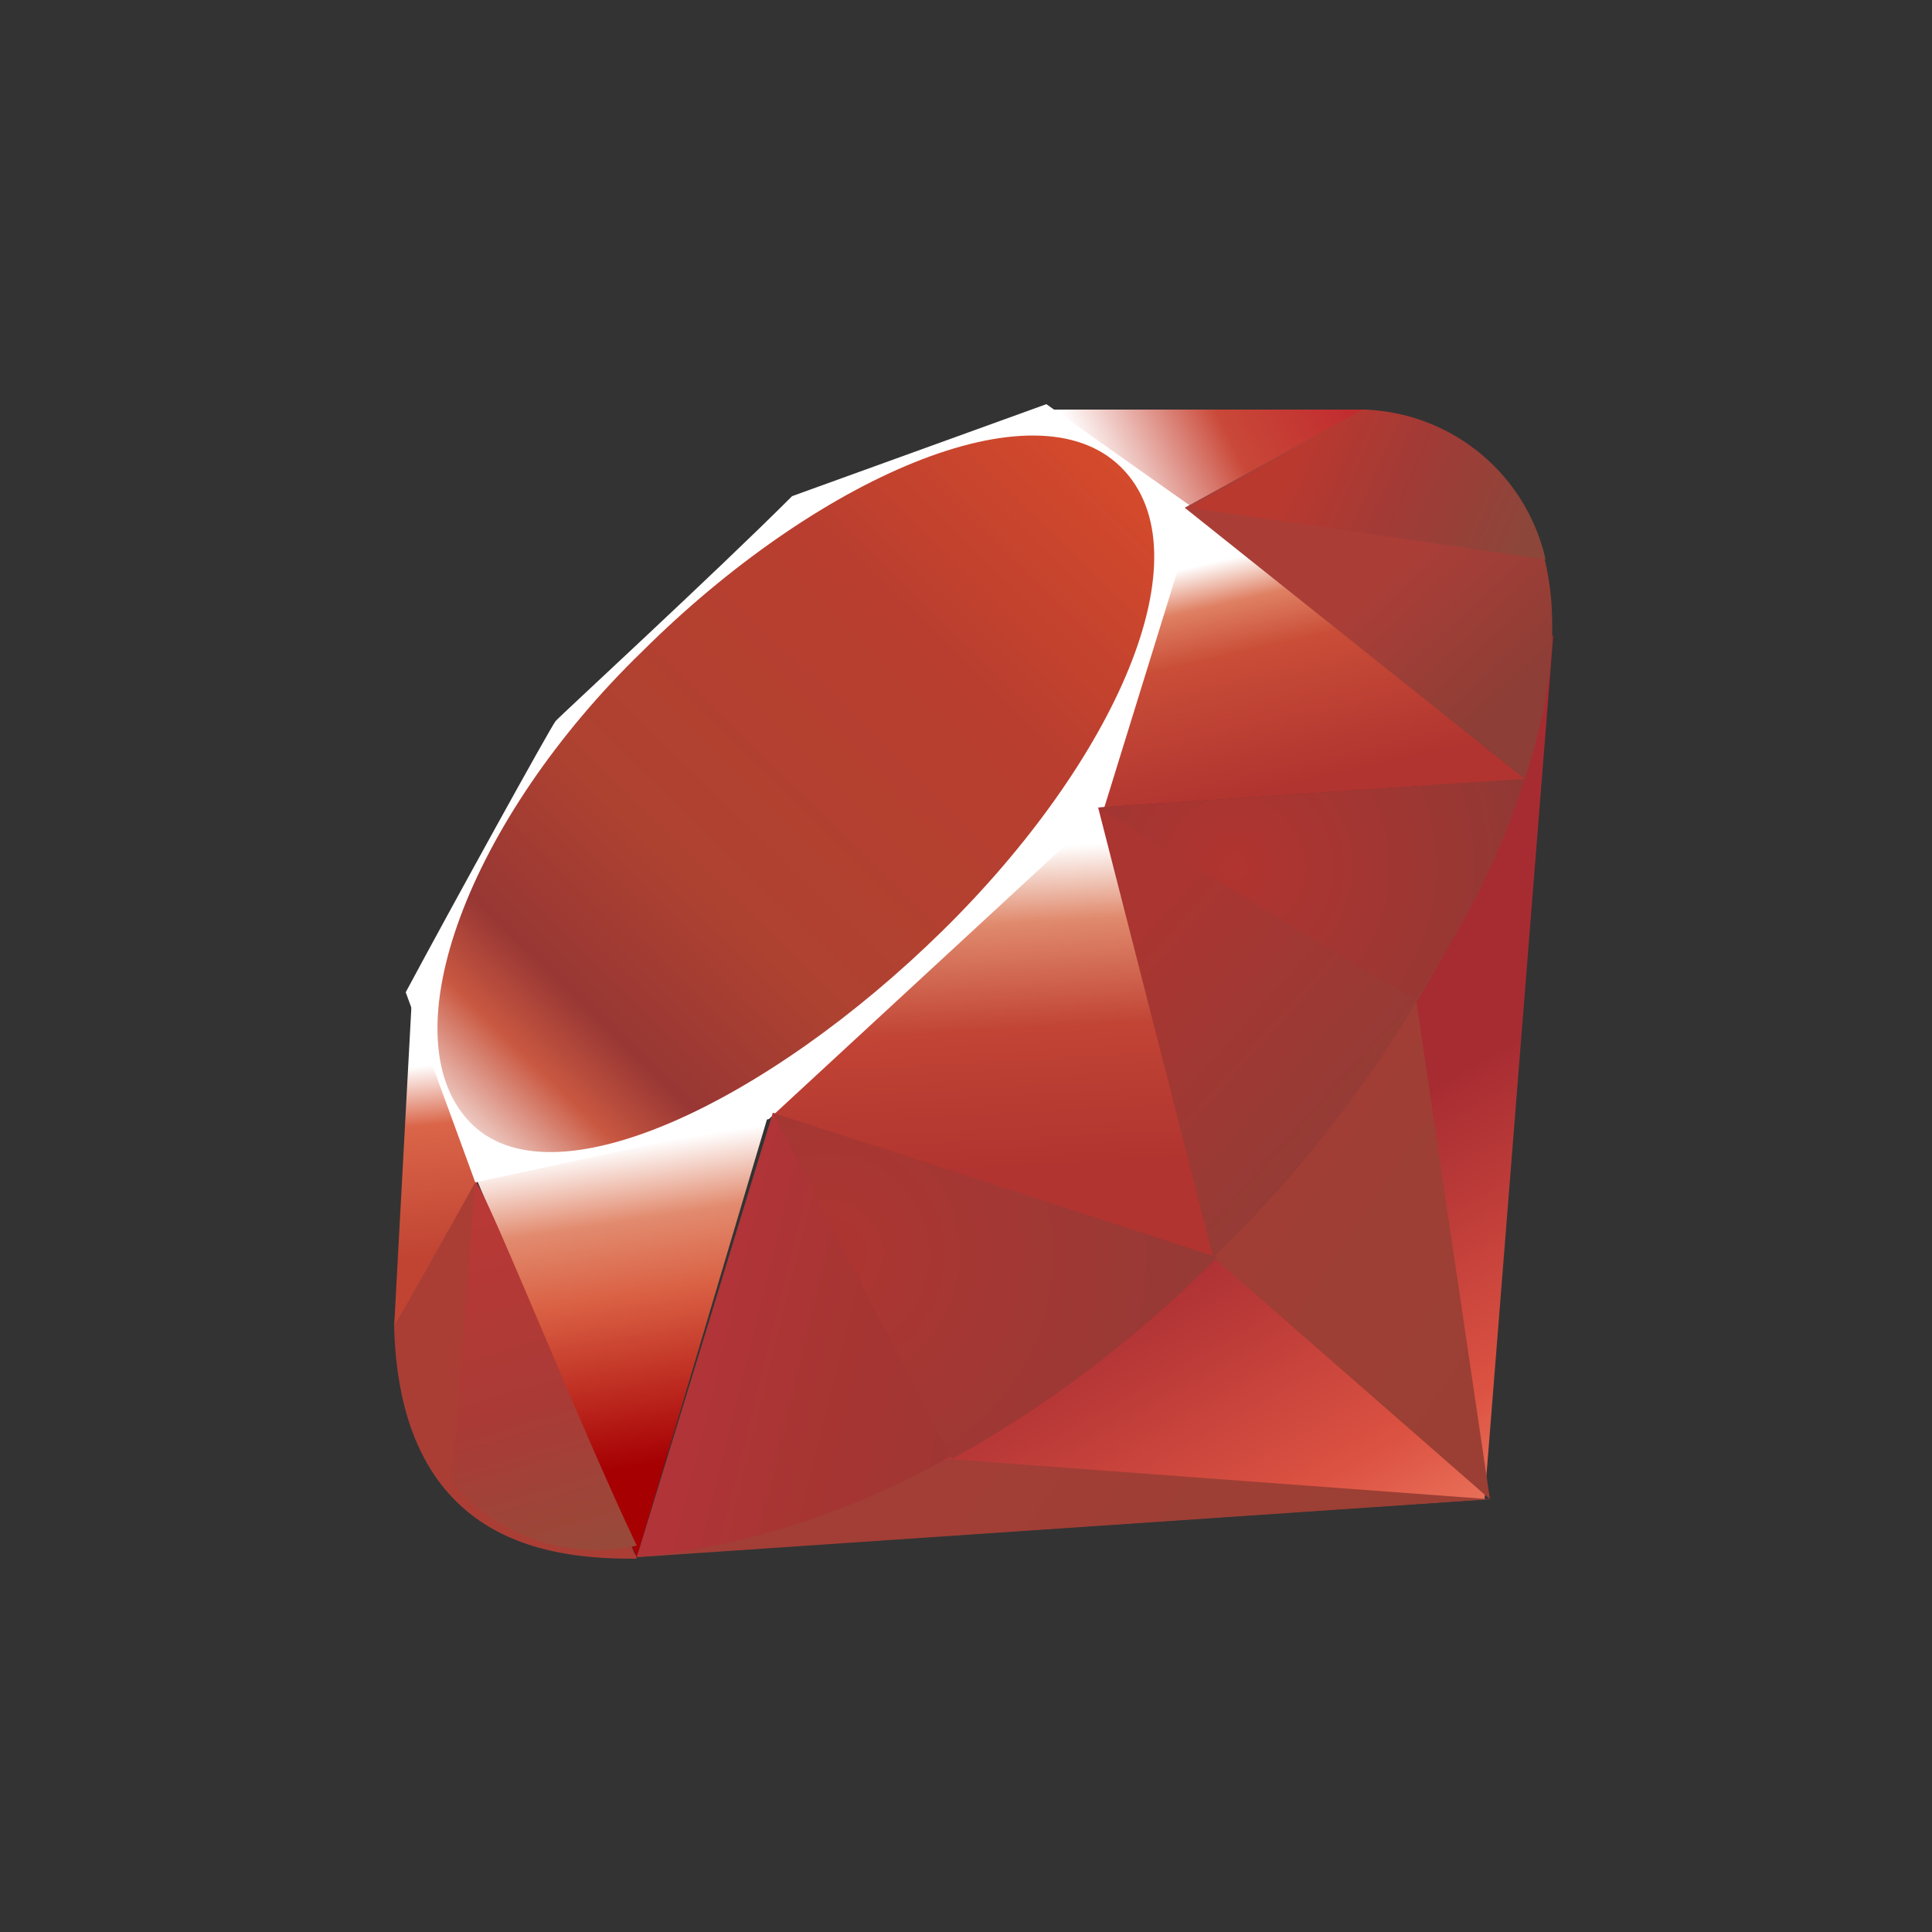 <svg id="Layer_1" data-name="Layer 1" xmlns="http://www.w3.org/2000/svg" xmlns:xlink="http://www.w3.org/1999/xlink" viewBox="0 0 25 25"><rect x="0" y="0" width="25" height="25" fill="#333333" stroke="none"/><defs><style>.cls-1,.cls-2{fill:none;}.cls-2{clip-rule:evenodd;}.cls-24,.cls-3{fill:#fff;}.cls-4{clip-path:url(#clip-path);}.cls-5{clip-path:url(#clip-path-2);}.cls-6{clip-path:url(#clip-path-3);}.cls-7{clip-path:url(#clip-path-4);}.cls-8{clip-path:url(#clip-path-5);}.cls-9{clip-path:url(#clip-path-6);}.cls-10{clip-path:url(#clip-path-7);}.cls-11{clip-path:url(#clip-path-8);}.cls-12{clip-path:url(#clip-path-9);}.cls-13{clip-path:url(#clip-path-10);}.cls-14{clip-path:url(#clip-path-11);}.cls-15{clip-path:url(#clip-path-12);}.cls-16,.cls-17,.cls-18,.cls-19,.cls-20,.cls-21,.cls-22,.cls-23,.cls-24,.cls-25,.cls-26,.cls-27,.cls-28,.cls-29,.cls-30,.cls-31,.cls-32,.cls-33{fill-rule:evenodd;}.cls-16{fill:url(#linear-gradient);}.cls-17{fill:url(#linear-gradient-2);}.cls-18{fill:url(#linear-gradient-3);}.cls-19{fill:url(#linear-gradient-4);}.cls-20{fill:url(#linear-gradient-5);}.cls-21{fill:url(#linear-gradient-6);}.cls-22{fill:url(#linear-gradient-7);}.cls-23{fill:url(#linear-gradient-8);}.cls-25{fill:url(#linear-gradient-9);}.cls-26{fill:url(#linear-gradient-10);}.cls-27{fill:url(#linear-gradient-11);}.cls-28{fill:url(#linear-gradient-12);}.cls-29{fill:#aa3e35;}.cls-30{fill:url(#radial-gradient);}.cls-31{fill:url(#radial-gradient-2);}.cls-32{fill:url(#linear-gradient-13);}.cls-33{fill:url(#linear-gradient-14);}.cls-34{clip-path:url(#clip-path-13);}.cls-35{clip-path:url(#clip-path-14);}.cls-36{clip-path:url(#clip-path-15);}.cls-37{clip-path:url(#clip-path-16);}.cls-38{clip-path:url(#clip-path-17);}.cls-39{clip-path:url(#clip-path-18);}.cls-40{clip-path:url(#clip-path-19);}.cls-41{clip-path:url(#clip-path-20);}</style><clipPath id="clip-path"><path class="cls-1" d="M-78.72,11.64a2.06,2.06,0,0,0-2.26,2c0,1.25.74,1.85,1.85,2.32l.39.17c.7.31,1,.5,1,1s-.34.76-1,.76-1.12-.52-1.45-1.06l-1.21.81a2.82,2.82,0,0,0,2.7,1.62c1.47,0,2.56-.77,2.56-2.15s-.74-1.87-2.06-2.43l-.38-.17c-.66-.28-.95-.47-.95-.93a.68.68,0,0,1,.74-.67,1,1,0,0,1,1,.67l1.2-.78A2.27,2.27,0,0,0-78.72,11.64Zm-5,0v5.09c0,.78-.3,1-.81,1a1.34,1.34,0,0,1-1.16-.77l-1.27.77a2.84,2.84,0,0,0,2.52,1.62A2.13,2.13,0,0,0-82.14,17V11.64Zm-6.61-6.88h14.84a.27.27,0,0,1,.27.27V19.87a.27.27,0,0,1-.27.27H-90.37a.27.27,0,0,1-.27-.27V5A.27.27,0,0,1-90.37,4.76Zm0-.81A1.08,1.08,0,0,0-91.45,5V19.87A1.09,1.09,0,0,0-90.37,21h14.84a1.09,1.09,0,0,0,1.08-1.08V5A1.08,1.08,0,0,0-75.53,4Z"/></clipPath><clipPath id="clip-path-2"><path class="cls-2" d="M-52.57,12.61l-.31-.49c-.1-.16-.2-.34-.29-.51a5,5,0,0,1-.47-1.16A2,2,0,0,1-53,8.73a1.92,1.92,0,0,1,.18-.22c.39-.45.93-1,1.35-1.45a2.54,2.54,0,0,0,.73-1.7c0-.39,0-1.22-.29-1.37a2.88,2.88,0,0,1-.12,1.56A3.49,3.49,0,0,1-52.28,7c-.38.32-1,.91-1.34,1.25a3.79,3.79,0,0,0-.72,1,1.43,1.43,0,0,0,.23,1.36c.12.19.23.35.35.52s.27.34.38.5.26.32.39.47a4.79,4.79,0,0,0,.42.46"/></clipPath><clipPath id="clip-path-3"><path class="cls-2" d="M-47.27,17.64c.16.2,0,.29-.23.37a29.16,29.16,0,0,1-5.46.43,22.71,22.71,0,0,1-3.21-.16c-.17,0-.92-.11-.95-.26s.11-.16.17-.2a4.11,4.11,0,0,1,1-.23,3.48,3.48,0,0,0,.36-.05,4.75,4.75,0,0,0-2.46.53c-.22.23.15.34.4.41a23.15,23.15,0,0,0,3.86.28c1.52,0,5.16,0,6.5-.69.08,0,.23-.12.25-.21s-.14-.19-.22-.22"/></clipPath><clipPath id="clip-path-4"><path class="cls-2" d="M-51.41,13.84a4.08,4.08,0,0,0,.81-.59,1.49,1.49,0,0,0,.5-.88,1.87,1.87,0,0,0-.37-1c-.48-.69-.86-1.09-.21-1.87A5.14,5.14,0,0,1-50,8.81,14.22,14.22,0,0,1-48.72,8l.44-.27A8,8,0,0,0-49.36,8a7.49,7.49,0,0,0-1,.46c-1,.54-1.92,1.39-1.53,2.56.26.8,1,1.27,1,1.87a2.44,2.44,0,0,1-.51.91"/></clipPath><clipPath id="clip-path-5"><path class="cls-2" d="M-49.51,17a4.74,4.74,0,0,1-.86-.37c-.17-.08-.1-.08-.32,0a16.4,16.4,0,0,1-3.22.16c-.24,0-.91,0-1-.21s0-.21.07-.28c-.6.11-1.21.53-.37.89a9.57,9.57,0,0,0,4,.25A13.11,13.11,0,0,0-49.51,17"/></clipPath><clipPath id="clip-path-6"><path class="cls-2" d="M-49.51,15.82a1.38,1.38,0,0,1-.55-.3c-.12-.1-.08-.08-.34,0-.91.15-3.62.42-4.4.1-.1,0-.22-.1-.23-.22s.11-.21.16-.29c-.62.08-1.22.67-.38.95a12,12,0,0,0,4,.21,9.44,9.44,0,0,0,1.76-.41"/></clipPath><clipPath id="clip-path-7"><path class="cls-2" d="M-48.28,13.13l-.43.06-.43.05c-.9.11-1.89.19-2.78.23-.7,0-3.33.11-3.72-.2,0-.13.16-.22.27-.27A8.92,8.92,0,0,1-54,12.61a7.84,7.84,0,0,0-2.72.61c-.6.32.41.44.78.48a27.2,27.2,0,0,0,6.44-.13,1.58,1.58,0,0,0,.68-.16c.16-.09.38-.18.53-.28"/></clipPath><clipPath id="clip-path-8"><path class="cls-2" d="M-55.66,19.6a13.55,13.55,0,0,0,2.52.35,23.06,23.06,0,0,0,2.88,0,12.4,12.4,0,0,0,3.69-.61c.25-.1.71-.34.75-.58-.07,0-.14.09-.21.12-1.87,1-6.14.93-8.34.8l-1.29-.08"/></clipPath><clipPath id="clip-path-9"><path class="cls-2" d="M-47.93,12.91a1.2,1.2,0,0,1,1.23.24,1.36,1.36,0,0,1,.09,1.4A4.68,4.68,0,0,1-48,16.12l-.25.18a4.74,4.74,0,0,0,1.4-.67,2.58,2.58,0,0,0,1-1.21,1.35,1.35,0,0,0-.5-1.58,1.32,1.32,0,0,0-.8-.23,1.09,1.09,0,0,0-.73.3"/></clipPath><clipPath id="clip-path-10"><path class="cls-1" d="M-22.7,6.62a.67.67,0,0,1,.64.68A.66.66,0,0,1-22.7,8a.66.66,0,0,1-.65-.68A.67.67,0,0,1-22.7,6.62Zm1.86-1.09a9.4,9.4,0,0,0-1.65.14c-1.46.27-1.72.83-1.72,1.86V8.89h3.44v.46H-25.5a2.16,2.16,0,0,0-2.15,1.81,6.88,6.88,0,0,0,0,3.63c.24,1.06.83,1.81,1.83,1.81h1.18V15a2.23,2.23,0,0,1,2.15-2.22H-19a1.77,1.77,0,0,0,1.72-1.82V7.53A2,2,0,0,0-19,5.67,9.82,9.82,0,0,0-20.84,5.53Z"/></clipPath><clipPath id="clip-path-11"><path class="cls-1" d="M-18.79,18a.66.66,0,0,1,.64.68.67.67,0,0,1-.64.68.67.67,0,0,1-.65-.68A.66.66,0,0,1-18.79,18Zm1.93-8.55V11A2.25,2.25,0,0,1-19,13.28h-3.43a1.78,1.78,0,0,0-1.72,1.8v3.37c0,1,.81,1.53,1.72,1.81a5.57,5.57,0,0,0,3.43,0c.86-.26,1.72-.78,1.72-1.81V17.1h-3.43v-.45h5.15c1,0,1.37-.72,1.72-1.8a6.36,6.36,0,0,0,0-3.6c-.25-1-.72-1.8-1.72-1.8Z"/></clipPath><clipPath id="clip-path-12"><path class="cls-2" d="M52.87,13.72,53.23,12H51.61l-.36,1.69ZM49.52,15H48.44l.27-1.28h1.08L50.14,12H49.07l.27-1.27h1.07L51,7.89l1.41.32-.54,2.55h1.62l.62-2.87,1.4.29L55,10.76h1.07L55.77,12H54.71l-.36,1.69h1.06L55.14,15H54.08l-.61,2.86-1.4-.31L52.6,15H51l-.61,2.86L49,17.55ZM47.46,9.64,46.21,10.8a7,7,0,0,0-.87-.79,3.15,3.15,0,0,0-1.82-.54,3.39,3.39,0,1,0,0,6.77,3.27,3.27,0,0,0,1.92-.61,6.27,6.27,0,0,0,.82-.73L47.5,16a5.17,5.17,0,0,1-4,1.81,5.11,5.11,0,0,1-5.25-5,5.12,5.12,0,0,1,5.27-5A5.21,5.21,0,0,1,47.46,9.64Z"/></clipPath><linearGradient id="linear-gradient" x1="18.28" y1="173.62" x2="15.12" y2="179.2" gradientTransform="matrix(1, 0, 0, -1, 0, 195.12)" gradientUnits="userSpaceOnUse"><stop offset="0" stop-color="#f68f71"/><stop offset="0.41" stop-color="#dc5242"/><stop offset="0.99" stop-color="#a72c32"/><stop offset="1" stop-color="#a72c32"/></linearGradient><linearGradient id="linear-gradient-2" x1="19.84" y1="178.3" x2="15.77" y2="181.03" gradientTransform="matrix(1, 0, 0, -1, 0, 195.12)" gradientUnits="userSpaceOnUse"><stop offset="0" stop-color="#9b3f34"/><stop offset="0.99" stop-color="#a23e36"/><stop offset="1" stop-color="#a23e36"/></linearGradient><linearGradient id="linear-gradient-3" x1="16.59" y1="173.45" x2="12.52" y2="176.18" xlink:href="#linear-gradient-2"/><linearGradient id="linear-gradient-4" x1="8.06" y1="180.28" x2="8.69" y2="176.18" gradientTransform="matrix(1, 0, 0, -1, 0, 195.12)" gradientUnits="userSpaceOnUse"><stop offset="0" stop-color="#fff"/><stop offset="0.23" stop-color="#e28b6f"/><stop offset="0.46" stop-color="#da6144"/><stop offset="0.99" stop-color="#a60003"/><stop offset="1" stop-color="#a60003"/></linearGradient><linearGradient id="linear-gradient-5" x1="12.37" y1="184.1" x2="12.6" y2="179.92" gradientTransform="matrix(1, 0, 0, -1, 0, 195.12)" gradientUnits="userSpaceOnUse"><stop offset="0" stop-color="#fff"/><stop offset="0.23" stop-color="#e08a6d"/><stop offset="0.56" stop-color="#c14435"/><stop offset="0.99" stop-color="#b13430"/><stop offset="1" stop-color="#b13430"/></linearGradient><linearGradient id="linear-gradient-6" x1="16.25" y1="187.97" x2="16.94" y2="184.97" gradientTransform="matrix(1, 0, 0, -1, 0, 195.12)" gradientUnits="userSpaceOnUse"><stop offset="0" stop-color="#fff"/><stop offset="0.18" stop-color="#df8063"/><stop offset="0.4" stop-color="#c94d37"/><stop offset="0.99" stop-color="#b13430"/><stop offset="1" stop-color="#b13430"/></linearGradient><linearGradient id="linear-gradient-7" x1="14.12" y1="189" x2="17.12" y2="190.49" gradientTransform="matrix(1, 0, 0, -1, 0, 195.12)" gradientUnits="userSpaceOnUse"><stop offset="0" stop-color="#fff"/><stop offset="0.54" stop-color="#c94838"/><stop offset="0.99" stop-color="#c12d2f"/><stop offset="1" stop-color="#c12d2f"/></linearGradient><linearGradient id="linear-gradient-8" x1="5.42" y1="181.32" x2="5.67" y2="178.85" gradientTransform="matrix(1, 0, 0, -1, 0, 195.12)" gradientUnits="userSpaceOnUse"><stop offset="0" stop-color="#fff"/><stop offset="0.31" stop-color="#da6548"/><stop offset="0.99" stop-color="#c14433"/><stop offset="1" stop-color="#c14433"/></linearGradient><linearGradient id="linear-gradient-9" x1="3.74" y1="178.16" x2="15.34" y2="190.09" gradientTransform="matrix(1, 0, 0, -1, 0, 195.12)" gradientUnits="userSpaceOnUse"><stop offset="0" stop-color="#bd0012"/><stop offset="0.07" stop-color="#fff"/><stop offset="0.17" stop-color="#fff"/><stop offset="0.27" stop-color="#c95841"/><stop offset="0.33" stop-color="#983734"/><stop offset="0.46" stop-color="#ae4231"/><stop offset="0.72" stop-color="#b93e2f"/><stop offset="0.99" stop-color="#de4e2b"/><stop offset="1" stop-color="#de4e2b"/></linearGradient><linearGradient id="linear-gradient-10" x1="12.6" y1="176.98" x2="9.11" y2="177.84" gradientTransform="matrix(1, 0, 0, -1, 0, 195.12)" gradientUnits="userSpaceOnUse"><stop offset="0" stop-color="#9f3633"/><stop offset="0.54" stop-color="#a73532"/><stop offset="0.99" stop-color="#b13439"/><stop offset="1" stop-color="#b13439"/></linearGradient><linearGradient id="linear-gradient-11" x1="18.59" y1="181.16" x2="15.49" y2="183.94" gradientTransform="matrix(1, 0, 0, -1, 0, 195.12)" gradientUnits="userSpaceOnUse"><stop offset="0" stop-color="#923c36"/><stop offset="0.99" stop-color="#aa3531"/><stop offset="1" stop-color="#aa3531"/></linearGradient><linearGradient id="linear-gradient-12" x1="19.72" y1="186.25" x2="18.17" y2="187.91" gradientTransform="matrix(1, 0, 0, -1, 0, 195.12)" gradientUnits="userSpaceOnUse"><stop offset="0" stop-color="#8d3e36"/><stop offset="0.99" stop-color="#aa3e37"/><stop offset="1" stop-color="#aa3e37"/></linearGradient><radialGradient id="radial-gradient" cx="15.98" cy="183.9" r="3.8" gradientTransform="matrix(1, 0, 0, -1, 0, 195.12)" gradientUnits="userSpaceOnUse"><stop offset="0" stop-color="#b13430"/><stop offset="0.99" stop-color="#923834"/><stop offset="1" stop-color="#923834"/></radialGradient><radialGradient id="radial-gradient-2" cx="10.72" cy="178.89" r="5.06" gradientTransform="matrix(1, 0, 0, -1, 0, 195.12)" gradientUnits="userSpaceOnUse"><stop offset="0" stop-color="#ae3531"/><stop offset="0.99" stop-color="#953a36"/><stop offset="1" stop-color="#953a36"/></radialGradient><linearGradient id="linear-gradient-13" x1="7.2" y1="175.01" x2="5.94" y2="179.28" gradientTransform="matrix(1, 0, 0, -1, 0, 195.12)" gradientUnits="userSpaceOnUse"><stop offset="0" stop-color="#994939"/><stop offset="0.43" stop-color="#aa3a36"/><stop offset="0.99" stop-color="#b83936"/><stop offset="1" stop-color="#b83936"/></linearGradient><linearGradient id="linear-gradient-14" x1="16.79" y1="189.14" x2="19.62" y2="187.89" gradientTransform="matrix(1, 0, 0, -1, 0, 195.12)" gradientUnits="userSpaceOnUse"><stop offset="0" stop-color="#b9392f"/><stop offset="0.44" stop-color="#a23a36"/><stop offset="0.99" stop-color="#8d463a"/><stop offset="1" stop-color="#8d463a"/></linearGradient><clipPath id="clip-path-13"><path class="cls-3" d="M11.44,45.74,8.51,48.67a.24.24,0,0,1-.35,0L7.5,48a.24.24,0,0,1,0-.35l2.1-2.1L7.5,43.47a.25.25,0,0,1,0-.36l.66-.65a.24.24,0,0,1,.35,0l2.93,2.93A.24.24,0,0,1,11.44,45.74Z"/></clipPath><clipPath id="clip-path-14"><rect class="cls-3" x="12.42" y="46.98" width="5.55" height="1.51" rx="0.38"/></clipPath><clipPath id="clip-path-15"><polygon class="cls-1" points="-92.43 75.23 -72.03 75.23 -72.03 82.66 -82.23 82.66 -82.23 83.97 -86.91 83.97 -86.91 82.66 -92.43 82.66 -92.43 75.23"/></clipPath><clipPath id="clip-path-16"><polygon class="cls-1" points="-90.25 81.78 -88.42 81.78 -88.42 78.07 -87.33 78.07 -87.33 81.78 -86.6 81.78 -86.6 76.68 -90.25 76.68 -90.25 81.78"/></clipPath><clipPath id="clip-path-17"><path class="cls-1" d="M-82.23,80h-1.09V77.93h1.09Zm-2.92-3.33v5.83h1.83V81.26h1.82V76.68Z"/></clipPath><clipPath id="clip-path-18"><polygon class="cls-1" points="-80.77 76.68 -80.77 81.78 -78.72 81.78 -78.72 78.07 -77.5 78.07 -77.5 81.78 -76.27 81.78 -76.27 78.07 -75.04 78.07 -75.04 81.78 -74.22 81.78 -74.22 76.68 -80.77 76.68"/></clipPath><clipPath id="clip-path-19"><path class="cls-1" d="M-9.6,78.48v2.76A1.38,1.38,0,0,1-11,82.63h-2.77a1.38,1.38,0,0,1-1.38-1.39V78.48a1.38,1.38,0,0,1,1.38-1.39H-11A1.38,1.38,0,0,1-9.6,78.48Zm-7.38,0v2.76a1.38,1.38,0,0,1-1.38,1.39h-2.77a1.38,1.38,0,0,1-1.38-1.39V78.48a1.38,1.38,0,0,1,1.38-1.39h2.77A1.38,1.38,0,0,1-17,78.48Zm-7.37,0v2.76a1.39,1.39,0,0,1-1.39,1.39H-28.5a1.39,1.39,0,0,1-1.39-1.39V78.48a1.39,1.39,0,0,1,1.39-1.39h2.76A1.39,1.39,0,0,1-24.35,78.48Z"/></clipPath><clipPath id="clip-path-20"><path class="cls-1" d="M19.08,83.75h-3.7V77.9H19V79H16.7V80.2h2.13v1.08H16.7v1.39h2.38v1.08Zm-.3,4.87H6V84.84H18.78ZM5.54,83.75V77.9H9.11V79H6.85V80.2H9v1.08H6.85v1.39H9.23v1.08ZM9.75,77.9h1.5L11.76,79c.17.35.3.64.44,1h0c.13-.37.24-.64.39-1l.49-1.07h1.49L13,80.76l1.72,3H13.17l-.53-1.06c-.21-.4-.35-.71-.51-1h0c-.12.34-.26.65-.44,1l-.48,1.06H9.69l1.68-3ZM6,70.4h9v4a.39.39,0,0,0,.39.39h3.42v2H6Zm14,6.37h-.47V74.41a.4.4,0,0,0-.1-.26l-3.81-4.4h0l-.08-.06,0,0-.08,0H6a.78.78,0,0,0-.78.79v6.37H4.75a1.12,1.12,0,0,0-1.11,1.12v5.83a1.12,1.12,0,0,0,1.11,1.12h.47v4a.78.78,0,0,0,.78.78H18.78a.78.78,0,0,0,.78-.78v-4H20a1.11,1.11,0,0,0,1.11-1.12V77.89A1.11,1.11,0,0,0,20,76.77Z"/></clipPath></defs><title>ruby_icon</title><rect class="cls-1" x="-523.87" y="-964.53" width="1366" height="2644"/><polygon class="cls-16" points="8.16 20.15 19.21 19.4 20.1 8.21 16.75 15.08 8.16 20.15"/><polygon class="cls-17" points="15.7 16.27 19.28 19.4 18.31 12.84 15.7 16.27"/><polygon class="cls-18" points="8.24 20.15 19.28 19.4 12.27 18.88 8.24 20.15"/><polygon class="cls-19" points="6.15 15.22 8.24 20.15 9.95 14.4 6.15 15.22"/><polygon class="cls-20" points="9.51 14.26 15.7 16.27 14.13 10 9.51 14.26"/><polygon class="cls-21" points="14.21 10.45 19.73 10.08 15.4 6.57 14.21 10.45"/><polygon class="cls-22" points="13.54 5.3 17.71 5.3 15.18 6.72 13.54 5.3"/><polygon class="cls-23" points="5.33 12.91 5.1 17.17 6.22 15.22 5.33 12.91"/><path class="cls-24" d="M5.25,12.84l.9,2.46,3.8-.82,4.33-4,1.2-3.88L13.54,5.23,10.25,6.42c-1,1-3,2.84-3.06,2.91S5.85,11.72,5.25,12.84Z"/><path class="cls-25" d="M8.31,8.43c2.24-2.23,5.08-3.5,6.2-2.38s-.08,3.8-2.32,6-5.07,3.58-6.12,2.46S6.07,10.6,8.31,8.43Z"/><path class="cls-26" d="M8.24,20.15,10,14.4l5.75,1.87C13.61,18.21,11.3,19.85,8.24,20.15Z"/><path class="cls-27" d="M14.21,10.45l1.49,5.82a16.24,16.24,0,0,0,4-6.19Z"/><path class="cls-28" d="M19.73,10.08c.6-1.79.75-4.33-2.09-4.78L15.33,6.57Z"/><path class="cls-29" d="M5.1,17.17c.08,2.91,2.17,3,3.14,3L6.15,15.3Z"/><path class="cls-30" d="M14.21,10.45c1.34.82,4,2.46,4.1,2.46a10.26,10.26,0,0,0,1.42-2.83Z"/><path class="cls-31" d="M10,14.4l2.32,4.48a15.28,15.28,0,0,0,3.43-2.61Z"/><path class="cls-32" d="M6.15,15.3l-.3,3.88A2.42,2.42,0,0,0,8.24,20C7.49,18.43,6.22,15.23,6.15,15.3Z"/><path class="cls-33" d="M15.4,6.57,20,7.24A2.49,2.49,0,0,0,17.64,5.3Z"/><rect class="cls-1" x="-815.48" y="-1094.11" width="1366" height="3311"/><path class="cls-3" d="M11.44,45.74,8.51,48.67a.24.24,0,0,1-.35,0L7.5,48a.24.24,0,0,1,0-.35l2.1-2.1L7.5,43.47a.25.25,0,0,1,0-.36l.66-.65a.24.24,0,0,1,.35,0l2.93,2.93A.24.24,0,0,1,11.44,45.74Z"/><g class="cls-34"><rect class="cls-3" x="-548.64" y="-303.46" width="742.75" height="1800.34"/></g><rect class="cls-3" x="12.42" y="46.98" width="5.55" height="1.51" rx="0.38"/><g class="cls-35"><rect class="cls-3" x="-547.64" y="-303.46" width="742.75" height="1800.34"/></g><rect class="cls-1" x="-573.89" y="-1020.39" width="1366" height="3024"/></svg>